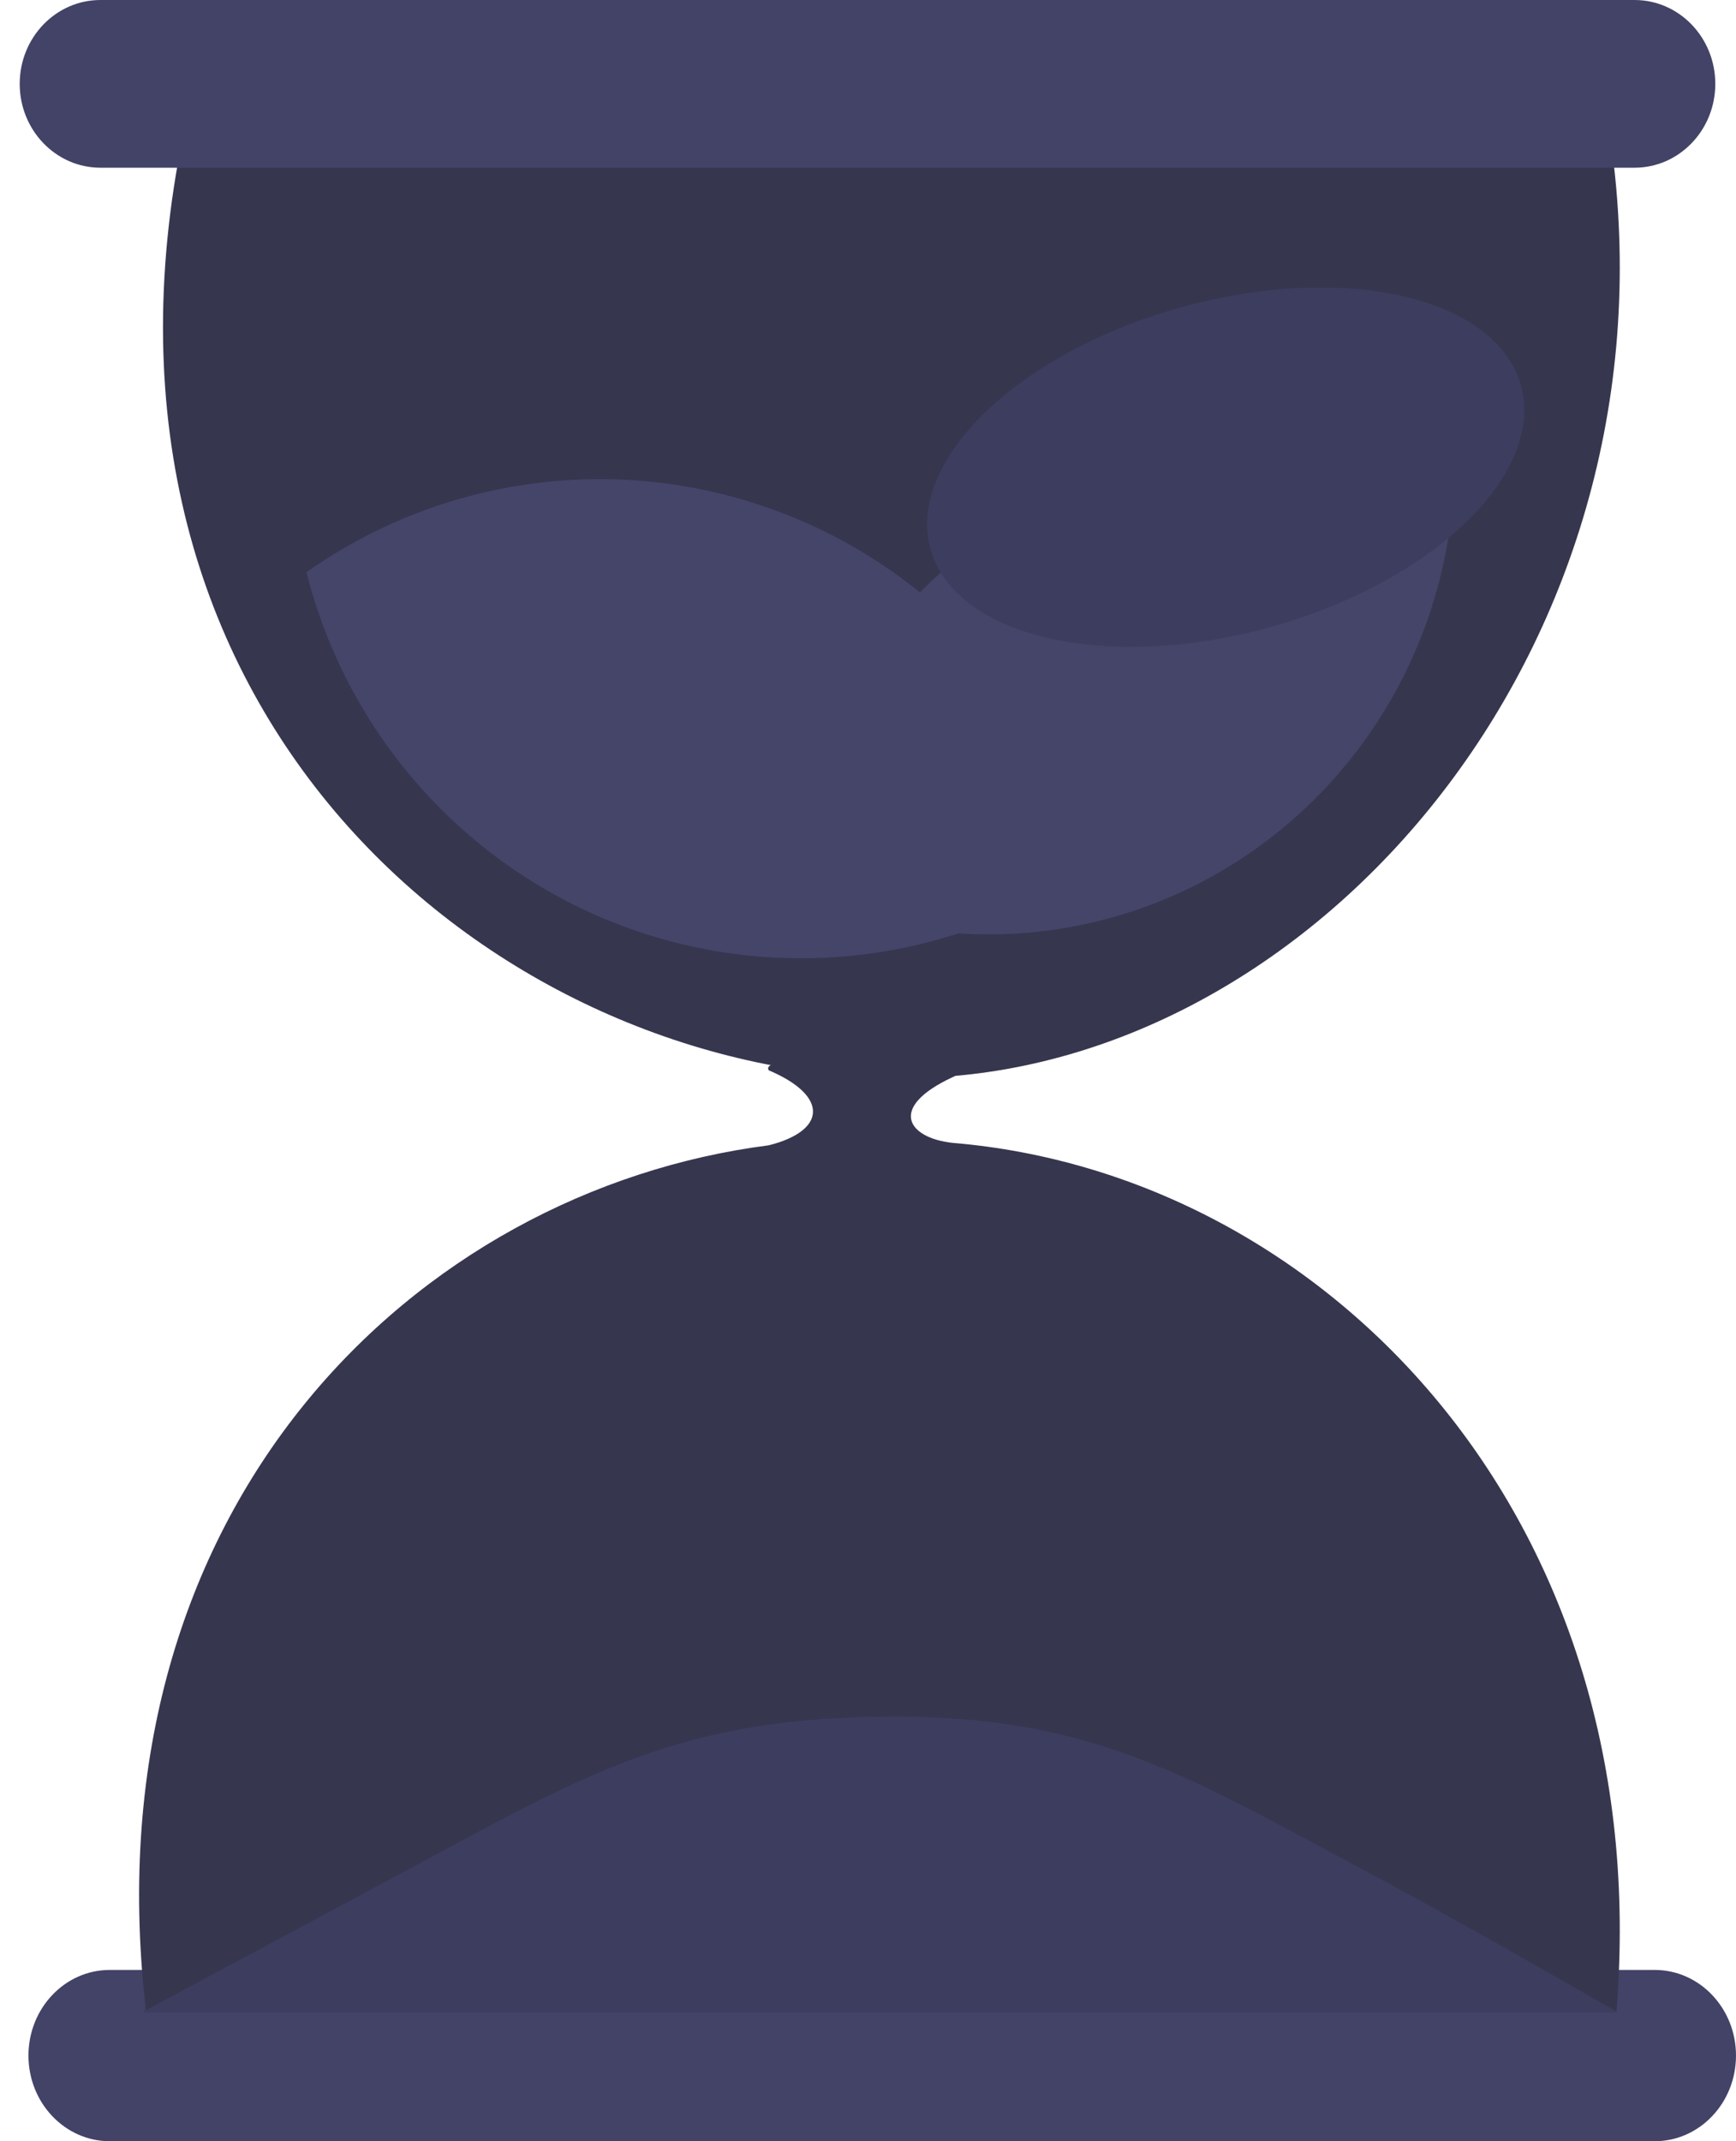<?xml version="1.0" encoding="UTF-8"?>
<svg width="120px" height="148px" viewBox="0 0 120 148" version="1.1" xmlns="http://www.w3.org/2000/svg" xmlns:xlink="http://www.w3.org/1999/xlink">
    <!-- Generator: Sketch 59.1 (86144) - https://sketch.com -->
    <title>home_loudou_over</title>
    <desc>Created with Sketch.</desc>
    <g id="页面-1" stroke="none" stroke-width="1" fill="none" fill-rule="evenodd">
        <g id="已结束_en" transform="translate(-128, -294)" fill-rule="nonzero">
            <g id="编组-13备份-3" transform="translate(15, 282)">
                <g id="编组-11" transform="translate(113, 12)">
                    <g id="loudou备份-3">
                        <path d="M7.588,136.16 L114.379,136.16 C117.484,136.16 120,138.81 120,142.08 C120,145.35 117.484,148 114.379,148 L7.588,148 C4.484,148 1.967,145.35 1.967,142.08 C1.967,138.81 4.484,136.16 7.588,136.16 L7.588,136.16 Z" id="路径" fill="#434368"></path>
                        <path d="M12.865,8.28 L111.047,8.28 C111.27,9.284 111.438,10.297 111.549,11.32 C115.567,45.931 89.898,74.517 62.556,74.517 C35.213,74.517 5.192,50.644 12.335,11.041 C12.446,10.13 12.623,9.209 12.865,8.28 Z" id="路径" fill="#36364F"></path>
                        <path d="M6.943,0 L112.988,0 C116.07,0 118.569,2.595 118.569,5.796 C118.569,8.997 116.07,11.592 112.988,11.592 L6.943,11.592 C3.861,11.592 1.362,8.997 1.362,5.796 C1.362,2.595 3.861,0 6.943,0 L6.943,0 Z" id="路径" fill="#434368"></path>
                        <path d="M10.054,139.099 L10.054,138.684 C6.165,104.046 28.767,82.293 53.143,79.162 C57.117,78.164 57.314,75.753 53.143,73.98 C52.016,72.483 70.39,72.345 65.853,74.451 C61.316,76.557 62.753,78.663 65.853,78.995 C91.47,81.129 114.55,104.683 111.732,139.072 L10.054,139.072 L10.054,139.099 Z" id="路径" fill="#36364F"></path>
                        <path d="M111.855,139.099 L9.8,139.099 C18.486,134.44 24.726,131.091 28.519,129.055 C40.467,122.641 47.07,118.647 61.805,118.647 C75.612,118.647 82.264,122.843 94.594,129.428 C98.418,131.47 104.172,134.694 111.855,139.099 Z" id="路径" fill="#3D3D60"></path>
                        <path d="M21.172,39.559 C30.664,32.863 42.833,31.279 53.714,35.323 C64.596,39.367 72.798,48.522 75.648,59.806 C66.149,66.502 53.972,68.079 43.088,64.023 C32.204,59.966 24.008,50.797 21.172,39.503 L21.172,39.559 Z" id="路径" fill="#45456A"></path>
                        <path d="M100.41,34.794 C90.891,30.06 79.688,30.389 70.453,35.674 C61.219,40.959 55.136,50.524 54.188,61.25 C63.707,65.985 74.91,65.656 84.145,60.371 C93.379,55.085 99.462,45.521 100.41,34.794 L100.41,34.794 Z" id="路径" fill="#45456A"></path>
                        <path d="M64.301,37.866 C65.343,41.831 70.2,44.432 77.042,44.689 C83.884,44.947 91.671,42.822 97.47,39.114 C103.269,35.407 106.198,30.68 105.155,26.716 C104.112,22.751 99.255,20.15 92.413,19.892 C85.572,19.635 77.784,21.76 71.986,25.468 C66.187,29.175 63.257,33.901 64.301,37.866 L64.301,37.866 Z" id="路径" fill="#3D3D60"></path>
                    </g>
                </g>
            </g>
        </g>
    </g>
</svg>